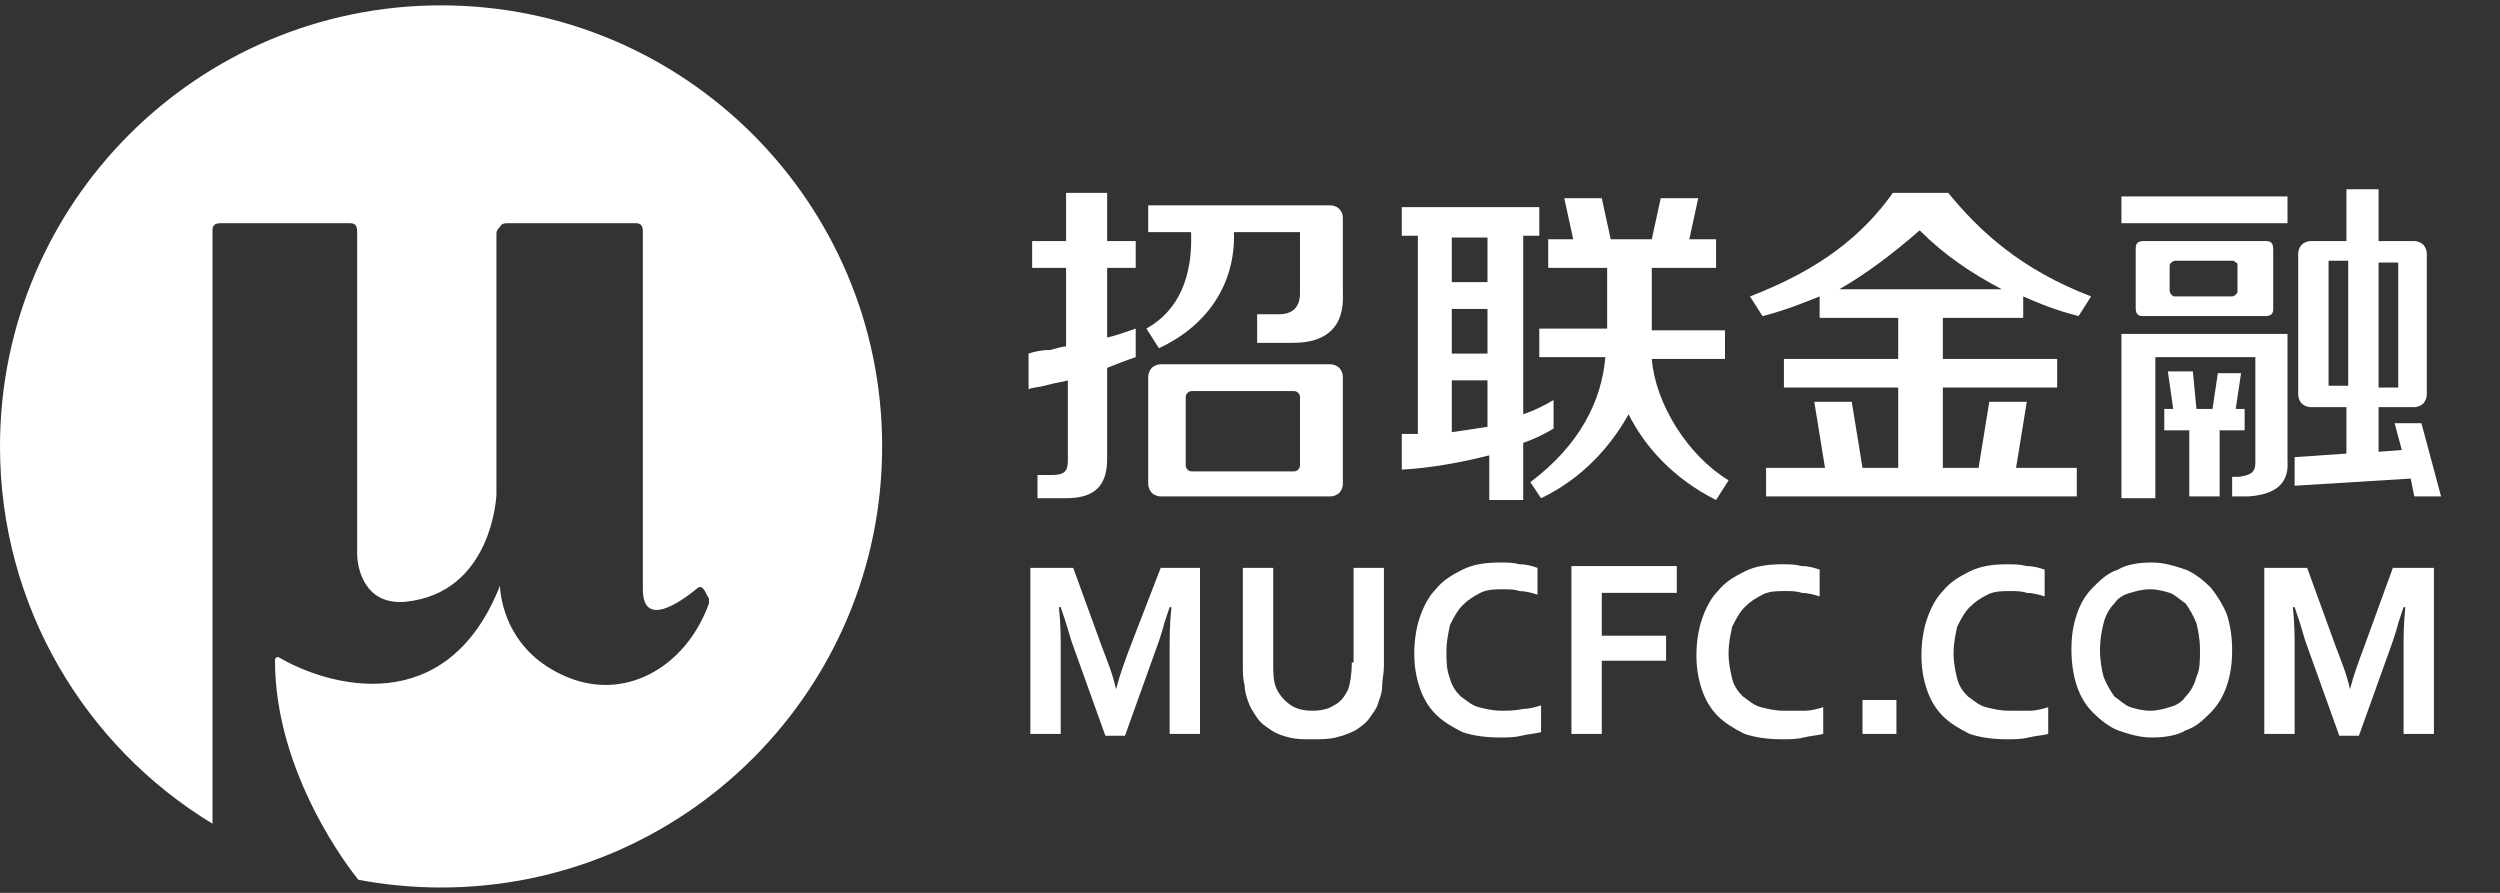 <?xml version="1.0" encoding="UTF-8" standalone="no"?>
<svg width="140px" height="50px" viewBox="0 0 140 50" version="1.1" xmlns="http://www.w3.org/2000/svg" xmlns:xlink="http://www.w3.org/1999/xlink">
    <rect x="0" y="0" width="140" height="50" fill="#333333" stroke="none"/>
    <!-- Generator: Sketch 41.2 (35397) - http://www.bohemiancoding.com/sketch -->
    <title>logo bai</title>
    <desc>Created with Sketch.</desc>
    <defs></defs>
    <g id="Page-1" stroke="none" stroke-width="1" fill="none" fill-rule="evenodd">
        <g id="logo-bai" fill="#FFFFFF">
            <g id="logoBAI">
                <path d="M11.9,46.129 C4.766,41.798 0,33.955 0,25 C0,11.359 11.059,0.3 24.7,0.3 C38.341,0.3 49.4,11.359 49.4,25 C49.4,38.641 38.341,49.7 24.7,49.7 C23.118,49.7 21.571,49.551 20.071,49.267 C19.669,48.788 15.4,43.358 15.4,37 C15.4,36.8 15.5,36.8 15.6,36.8 C18.3,38.4 25,40.4 28,32.8 C28,32.8 28,36.2 31.5,37.8 C34.9,39.4 38.4,37.4 39.7,33.8 L39.7,33.5 C39.6,33.4 39.5,33.1 39.4,33 C39.4,33 39.3,32.8 39.1,32.9 C38.5,33.4 36,35.4 36,33 L36,13 C36,12.9 36,12.7 35.9,12.6 C35.8,12.5 35.7,12.5 35.5,12.5 L28.4,12.5 C28.3,12.5 28.1,12.5 28,12.7 C27.9,12.8 27.8,12.9 27.8,13.1 L27.8,27.7 C27.8,27.7 27.6,33.2 22.7,33.7 C20.4,33.9 20,31.8 20,31 L20,13 C20,12.9 20,12.7 19.9,12.6 C19.8,12.5 19.7,12.5 19.5,12.5 L12.4,12.5 C12.3,12.5 12.1,12.5 12,12.6 C11.9,12.7 11.9,12.8 11.9,13 L11.9,30.8 L11.9,30.9 L11.9,46.129 Z" id="Combined-Shape"></path>
                <path d="M63.3,36.2 C63,37 62.7,37.8 62.5,38.6 L62.5,38.6 C62.3,37.7 62,37 61.7,36.2 L60.1,31.8 L57.7,31.8 L57.7,41.1 L59.4,41.1 L59.4,36.4 C59.4,35.7 59.4,34.9 59.3,34 L59.4,34 C59.5,34.3 59.6,34.6 59.7,34.9 C59.8,35.2 59.9,35.6 60,35.9 L61.9,41.2 L63,41.2 L64.9,35.9 C65,35.6 65.1,35.3 65.2,34.9 C65.3,34.6 65.4,34.3 65.5,34 L65.6,34 C65.5,34.9 65.5,35.7 65.5,36.4 L65.5,41.1 L67.2,41.1 L67.2,31.8 L65,31.8 L63.3,36.2 Z" id="XMLID_29_"></path>
                <path d="M75.7,37.1 C75.7,37.8 75.6,38.3 75.5,38.6 C75.3,39 75.1,39.3 74.7,39.5 C74.4,39.7 74,39.8 73.5,39.8 C73,39.8 72.6,39.7 72.3,39.5 C72,39.3 71.7,39 71.5,38.6 C71.3,38.2 71.3,37.7 71.3,37.1 L71.3,31.8 L69.6,31.8 L69.6,37.3 C69.6,37.7 69.6,38 69.7,38.4 C69.7,38.7 69.8,39 69.9,39.3 C70,39.6 70.2,39.9 70.4,40.2 C70.6,40.5 70.9,40.7 71.2,40.9 C71.5,41.1 71.8,41.2 72.2,41.3 C72.6,41.4 73,41.4 73.5,41.4 C74,41.4 74.4,41.4 74.8,41.3 C75.2,41.2 75.5,41.1 75.9,40.9 C76.2,40.7 76.5,40.5 76.7,40.2 C76.9,39.9 77.1,39.7 77.2,39.3 C77.3,39 77.4,38.8 77.4,38.4 C77.4,38.1 77.5,37.7 77.5,37.3 L77.5,31.8 L75.8,31.8 L75.8,37.1 L75.7,37.1 Z" id="XMLID_28_"></path>
                <path d="M84.1,39.8 C83.6,39.8 83.2,39.7 82.8,39.6 C82.4,39.5 82.1,39.2 81.8,39 C81.5,38.7 81.3,38.4 81.2,38 C81,37.5 81,37 81,36.5 C81,35.9 81.1,35.5 81.2,35 C81.4,34.6 81.6,34.2 81.9,33.9 C82.2,33.6 82.5,33.4 82.9,33.2 C83.3,33 83.7,33 84.2,33 C84.5,33 84.8,33 85.1,33.1 C85.4,33.1 85.8,33.2 86.1,33.3 L86.1,31.8 C85.8,31.7 85.5,31.6 85.1,31.6 C84.7,31.5 84.4,31.5 84,31.5 C83.2,31.5 82.5,31.6 81.9,31.9 C81.3,32.2 80.8,32.5 80.4,33 C80,33.4 79.7,34 79.5,34.6 C79.3,35.2 79.2,35.9 79.2,36.6 C79.2,37.3 79.3,37.9 79.5,38.5 C79.7,39.1 80,39.6 80.4,40 C80.8,40.4 81.3,40.7 81.9,41 C82.5,41.2 83.2,41.3 84,41.3 C84.4,41.3 84.8,41.3 85.2,41.2 C85.6,41.1 85.9,41.1 86.3,41 L86.3,39.5 C86,39.6 85.6,39.7 85.3,39.7 C84.8,39.8 84.5,39.8 84.1,39.8 Z" id="XMLID_27_"></path>
                <polygon id="XMLID_26_" points="88 41.1 89.7 41.1 89.7 37 93.3 37 93.3 35.6 89.7 35.6 89.7 33.2 93.9 33.2 93.9 31.7 88 31.7"></polygon>
                <path d="M99.9,39.8 C99.4,39.8 99,39.7 98.6,39.6 C98.2,39.5 97.9,39.2 97.6,39 C97.3,38.7 97.1,38.4 97,38 C96.9,37.6 96.8,37.1 96.8,36.6 C96.8,36 96.9,35.6 97,35.1 C97.2,34.7 97.4,34.3 97.7,34 C98,33.7 98.3,33.5 98.7,33.3 C99.1,33.1 99.5,33.1 100,33.1 C100.3,33.1 100.6,33.1 100.9,33.2 C101.2,33.2 101.6,33.3 101.9,33.4 L101.9,31.9 C101.6,31.8 101.3,31.7 100.9,31.7 C100.5,31.6 100.2,31.6 99.8,31.6 C99,31.6 98.3,31.7 97.7,32 C97.1,32.3 96.6,32.6 96.2,33.1 C95.8,33.5 95.5,34.1 95.3,34.7 C95.1,35.3 95,36 95,36.7 C95,37.4 95.1,38 95.3,38.6 C95.5,39.2 95.8,39.7 96.2,40.1 C96.6,40.5 97.1,40.8 97.7,41.1 C98.3,41.3 99,41.4 99.8,41.4 C100.2,41.4 100.6,41.4 101,41.3 C101.4,41.2 101.7,41.2 102.1,41.1 L102.1,39.6 C101.8,39.7 101.4,39.8 101.1,39.8 C100.6,39.8 100.3,39.8 99.9,39.8 Z" id="XMLID_25_"></path>
                <rect id="XMLID_24_" x="104.3" y="39.2" width="1.9" height="1.9"></rect>
                <path d="M112.5,39.8 C112,39.8 111.6,39.7 111.2,39.6 C110.8,39.5 110.5,39.2 110.2,39 C109.9,38.7 109.7,38.4 109.6,38 C109.5,37.6 109.4,37.1 109.4,36.6 C109.4,36 109.5,35.6 109.6,35.1 C109.8,34.7 110,34.3 110.3,34 C110.6,33.7 110.9,33.5 111.3,33.3 C111.7,33.1 112.1,33.1 112.6,33.1 C112.9,33.1 113.2,33.1 113.5,33.2 C113.8,33.2 114.2,33.3 114.5,33.4 L114.5,31.9 C114.2,31.8 113.9,31.7 113.5,31.7 C113.1,31.6 112.8,31.6 112.4,31.6 C111.6,31.6 110.9,31.7 110.3,32 C109.7,32.3 109.2,32.6 108.8,33.1 C108.4,33.5 108.1,34.1 107.9,34.7 C107.7,35.3 107.6,36 107.6,36.7 C107.6,37.4 107.7,38 107.9,38.6 C108.1,39.2 108.4,39.7 108.8,40.1 C109.2,40.5 109.7,40.8 110.3,41.1 C110.9,41.3 111.6,41.4 112.4,41.4 C112.8,41.4 113.2,41.4 113.6,41.3 C114,41.2 114.3,41.2 114.7,41.1 L114.7,39.6 C114.4,39.7 114,39.8 113.7,39.8 C113.2,39.8 112.8,39.8 112.5,39.8 Z" id="XMLID_23_"></path>
                <path d="M123.8,32.9 C123.4,32.5 122.9,32.1 122.4,31.9 C121.8,31.7 121.2,31.5 120.5,31.5 C119.8,31.5 119.1,31.6 118.6,31.9 C118,32.1 117.6,32.5 117.2,32.9 C116.8,33.3 116.5,33.8 116.3,34.4 C116.1,35 116,35.6 116,36.4 C116,37.1 116.1,37.8 116.3,38.4 C116.5,39 116.8,39.5 117.2,39.9 C117.6,40.3 118.1,40.7 118.6,40.9 C119.2,41.1 119.8,41.3 120.5,41.3 C121.2,41.3 121.9,41.2 122.4,40.9 C123,40.7 123.4,40.3 123.8,39.9 C124.2,39.5 124.5,39 124.7,38.4 C124.9,37.8 125,37.2 125,36.4 C125,35.7 124.9,35 124.7,34.4 C124.5,33.9 124.2,33.4 123.8,32.9 Z M123,37.9 C122.9,38.3 122.7,38.7 122.4,39 C122.2,39.3 121.9,39.5 121.5,39.6 C121.2,39.7 120.8,39.8 120.4,39.8 C120,39.8 119.6,39.7 119.3,39.6 C119,39.5 118.7,39.2 118.4,39 C118.2,38.7 118,38.4 117.8,37.9 C117.7,37.5 117.6,37 117.6,36.4 C117.6,35.8 117.7,35.3 117.8,34.9 C117.9,34.5 118.1,34.1 118.4,33.8 C118.6,33.5 118.9,33.3 119.3,33.2 C119.6,33.1 120,33 120.4,33 C120.8,33 121.2,33.1 121.5,33.2 C121.8,33.3 122.1,33.6 122.4,33.8 C122.6,34.1 122.8,34.4 123,34.9 C123.1,35.3 123.2,35.8 123.2,36.4 C123.2,37 123.2,37.5 123,37.9 Z" id="XMLID_58_"></path>
                <path d="M132.4,36.2 C132.1,37 131.8,37.8 131.6,38.6 L131.6,38.6 C131.4,37.7 131.1,37 130.8,36.2 L129.2,31.8 L126.8,31.8 L126.8,41.1 L128.5,41.1 L128.5,36.4 C128.5,35.7 128.5,34.9 128.4,34 L128.5,34 C128.6,34.3 128.7,34.6 128.8,34.9 C128.9,35.2 129,35.6 129.1,35.9 L131,41.2 L132.1,41.2 L134,35.9 C134.1,35.6 134.2,35.3 134.3,34.9 C134.4,34.6 134.5,34.3 134.6,34 L134.7,34 C134.6,34.9 134.6,35.7 134.6,36.4 L134.6,41.1 L136.3,41.1 L136.3,31.8 L134,31.8 L132.4,36.2 Z" id="XMLID_20_"></path>
                <path d="M59.8,21.3 L59.8,25.8 C59.8,26.4 59.6,26.6 58.9,26.6 L58.1,26.6 L58.1,27.9 L59.7,27.9 C61.3,27.9 62,27.2 62,25.7 L62,20.6 C62.5,20.4 63,20.2 63.6,20 L63.6,18.4 C63,18.6 62.5,18.8 62,18.9 L62,15 L63.6,15 L63.6,13.5 L62,13.5 L62,10.8 L59.7,10.8 L59.7,13.5 L57.8,13.5 L57.8,15 L59.7,15 L59.7,19.4 C59.5,19.4 59.2,19.5 58.8,19.6 C58.3,19.6 57.9,19.7 57.6,19.8 L57.6,21.8 C57.8,21.7 58.1,21.7 58.5,21.6 C59.2,21.4 59.5,21.4 59.8,21.3 Z" id="XMLID_19_"></path>
                <path d="M65,20.4 C64.8,20.4 64.6,20.5 64.5,20.6 C64.4,20.7 64.3,20.9 64.3,21.1 L64.3,27.1 C64.3,27.3 64.4,27.5 64.5,27.6 C64.6,27.7 64.8,27.8 65,27.8 L74.5,27.8 C74.7,27.8 74.9,27.7 75,27.6 C75.1,27.5 75.2,27.3 75.2,27.1 L75.2,21.1 C75.2,20.9 75.1,20.7 75,20.6 C74.9,20.5 74.7,20.4 74.5,20.4 L65,20.4 Z M72.8,26 C72.8,26.1 72.8,26.2 72.7,26.3 C72.6,26.4 72.5,26.4 72.4,26.4 L66.8,26.4 C66.7,26.4 66.6,26.4 66.5,26.3 C66.4,26.2 66.4,26.1 66.4,26 L66.4,22.3 C66.4,22.2 66.4,22.1 66.5,22 C66.6,21.9 66.7,21.9 66.8,21.9 L72.4,21.9 C72.5,21.9 72.6,21.9 72.7,22 C72.8,22.1 72.8,22.2 72.8,22.3 L72.8,26 Z" id="XMLID_53_"></path>
                <path d="M83.3,28 L85.3,28 L85.3,24.8 C85.9,24.6 86.5,24.3 87,24 L87,22.4 C86.5,22.7 85.9,23 85.3,23.2 L85.3,13.2 L86.2,13.2 L86.2,11.6 L78.5,11.6 L78.5,13.2 L79.4,13.2 L79.4,24.3 L78.5,24.3 L78.5,26.3 C80.2,26.2 81.8,25.9 83.4,25.5 L83.4,28 L83.3,28 Z M81.3,13.3 L83.3,13.3 L83.3,15.8 L81.3,15.8 L81.3,13.3 Z M81.3,17.3 L83.3,17.3 L83.3,19.8 L81.3,19.8 L81.3,17.3 Z M81.3,24.2 L81.3,21.3 L83.3,21.3 L83.3,23.9 C82.7,24 82,24.1 81.3,24.2 Z" id="XMLID_48_"></path>
                <rect id="XMLID_12_" x="118.8" y="11" width="9.3" height="1.5"></rect>
                <path d="M128.1,25.8 L128.1,18.7 L118.8,18.7 L118.8,27.9 L120.7,27.9 L120.7,20 L126.3,20 L126.3,25.9 C126.3,26.5 126,26.6 125.4,26.7 L125,26.7 L125,27.8 L125.9,27.8 C127.4,27.7 128.2,27.1 128.1,25.8 Z" id="XMLID_11_"></path>
                <polygon id="XMLID_10_" points="121.2 24.1 122.6 24.1 122.6 27.8 124.3 27.8 124.3 24.1 125.7 24.1 125.7 22.9 125.2 22.9 125.5 20.9 124.2 20.9 123.9 22.9 123 22.9 122.8 20.8 121.4 20.8 121.7 22.9 121.2 22.9"></polygon>
                <path d="M120.1,13.5 C120,13.5 119.8,13.5 119.7,13.6 C119.6,13.7 119.6,13.8 119.6,14 L119.6,17.2 C119.6,17.3 119.6,17.5 119.7,17.6 C119.8,17.7 119.9,17.7 120.1,17.7 L126.8,17.7 C126.9,17.7 127.1,17.7 127.2,17.6 C127.3,17.5 127.3,17.4 127.3,17.2 L127.3,14 C127.3,13.9 127.3,13.7 127.2,13.6 C127.1,13.5 127,13.5 126.8,13.5 L120.1,13.5 Z M125.3,16.3 C125.3,16.4 125.3,16.4 125.2,16.5 C125.2,16.5 125.1,16.6 125,16.6 L121.8,16.6 C121.7,16.6 121.7,16.6 121.6,16.5 C121.6,16.5 121.5,16.4 121.5,16.3 L121.5,14.9 C121.5,14.8 121.5,14.8 121.6,14.7 C121.6,14.7 121.7,14.6 121.8,14.6 L125,14.6 C125.1,14.6 125.1,14.6 125.2,14.7 C125.3,14.7 125.3,14.8 125.3,14.9 L125.3,16.3 Z" id="XMLID_42_"></path>
                <path d="M135.2,27.8 L136.7,27.8 L135.6,23.7 L134.1,23.7 L134.5,25.2 L133.2,25.3 L133.2,22.8 L135.2,22.8 C135.4,22.8 135.6,22.7 135.7,22.6 C135.8,22.5 135.9,22.3 135.9,22.1 L135.9,14.2 C135.9,14 135.8,13.8 135.7,13.7 C135.6,13.6 135.4,13.5 135.2,13.5 L133.2,13.5 L133.2,10.6 L131.4,10.6 L131.4,13.5 L129.4,13.5 C129.2,13.5 129,13.6 128.9,13.7 C128.8,13.8 128.7,14 128.7,14.2 L128.7,22.1 C128.7,22.3 128.8,22.5 128.9,22.6 C129,22.7 129.2,22.8 129.4,22.8 L131.4,22.8 L131.4,25.4 L128.5,25.6 L128.5,27.2 L135,26.8 L135.2,27.8 Z M133.2,14.7 L134.3,14.7 L134.3,21.7 L133.2,21.7 L133.2,14.7 Z M130.4,21.6 L130.4,14.6 L131.5,14.6 L131.5,21.6 L130.4,21.6 Z" id="XMLID_38_"></path>
                <path d="M64.2,18.4 L64.9,19.5 C67.5,18.3 69.2,16 69.1,13 L72.8,13 L72.8,16.4 C72.8,17.2 72.4,17.6 71.6,17.6 L70.4,17.6 L70.4,19.2 L72.4,19.2 C74.3,19.2 75.3,18.3 75.2,16.4 L75.2,12.2 C75.2,11.8 74.9,11.5 74.5,11.5 L74.5,11.5 L64.3,11.5 L64.3,13 L66.7,13 C66.8,15.5 66,17.4 64.2,18.4 Z" id="XMLID_4_"></path>
                <path d="M91.2,23.2 C92.1,25 93.7,26.8 96.1,28 L96.8,26.9 C94.5,25.5 92.7,22.6 92.5,20.1 L96.6,20.1 L96.6,18.5 L92.5,18.5 L92.5,15 L96.1,15 L96.1,13.4 L94.6,13.4 L95.1,11.1 L93,11.1 L92.5,13.4 L90.2,13.4 L89.7,11.1 L87.6,11.1 L88.1,13.4 L86.7,13.4 L86.7,15 L90,15 L90,18.4 L86.2,18.4 L86.2,20 L89.9,20 C89.7,22.4 88.5,24.9 85.7,27 L86.3,27.9 C88.6,26.8 90.2,25 91.2,23.2 Z" id="XMLID_3_"></path>
                <path d="M101.9,16.6 L101.9,17.8 L106.3,17.8 L106.3,20.1 L99.9,20.1 L99.9,21.7 L106.3,21.7 L106.3,26.2 L104.3,26.2 L103.7,22.5 L101.6,22.5 L102.2,26.2 L98.9,26.2 L98.9,27.8 L116.3,27.8 L116.3,26.2 L112.9,26.2 L113.5,22.5 L111.4,22.5 L110.8,26.2 L108.8,26.2 L108.8,21.7 L115.2,21.7 L115.2,20.1 L108.8,20.1 L108.8,17.8 L113.3,17.8 L113.3,16.6 C114.2,17 115.2,17.4 116.4,17.7 L117.1,16.6 C113.2,15.1 110.9,13 109.1,10.8 L106,10.8 C104.3,13.2 101.9,15.1 98,16.6 L98.7,17.7 C99.9,17.4 100.9,17 101.9,16.6 Z M107.5,12.9 C108.9,14.3 110.4,15.3 112.1,16.2 L103,16.2 C104.4,15.4 105.9,14.3 107.5,12.9 Z" id="XMLID_33_"></path>
            </g>
        </g>
    </g>
</svg>